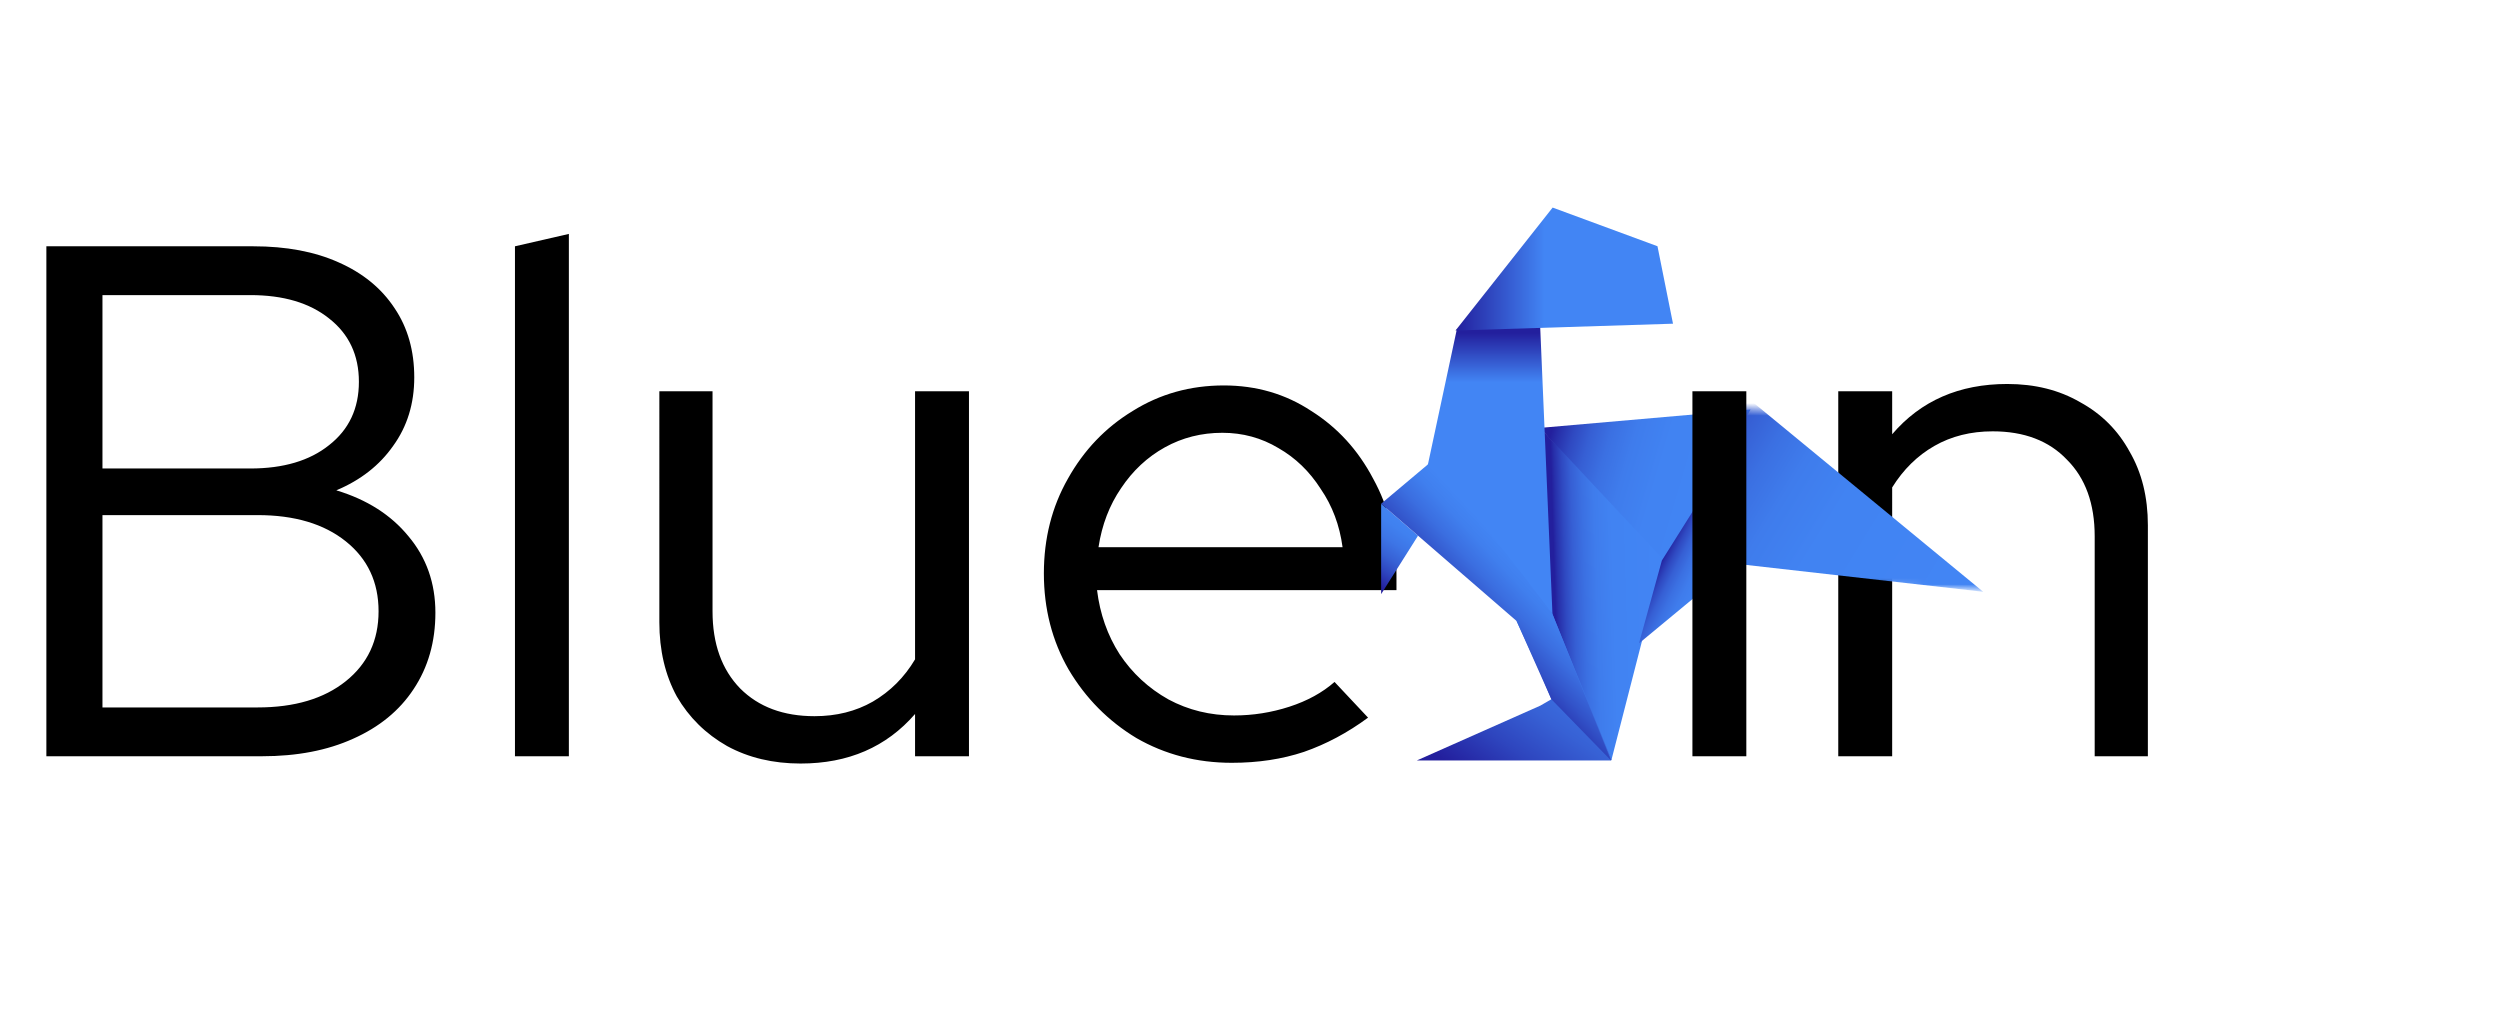 <?xml version="1.0" encoding="UTF-8" standalone="no"?>
<svg
   width="400"
   height="164"
   viewBox="0 0 400 164"
   fill="none"
   version="1.1"
   id="svg71"
   xmlns="http://www.w3.org/2000/svg"
   xmlns:svg="http://www.w3.org/2000/svg">
  <path
     d="M 7.419,121 V 39.407 H 40.522 c 5.284,0 9.83,0.855 13.638,2.564 3.885,1.71 6.877,4.157 8.975,7.343 2.098,3.108 3.147,6.799 3.147,11.073 0,4.196 -1.127,7.848 -3.38,10.957 -2.176,3.108 -5.206,5.478 -9.092,7.11 4.896,1.476 8.742,3.924 11.54,7.343 2.875,3.419 4.313,7.499 4.313,12.239 0,4.662 -1.166,8.742 -3.497,12.239 -2.254,3.42 -5.478,6.062 -9.675,7.927 C 52.372,120.068 47.515,121 41.92,121 Z M 16.394,74.959 h 23.662 c 5.284,0 9.48,-1.243 12.589,-3.73 3.186,-2.487 4.779,-5.867 4.779,-10.141 0,-4.274 -1.593,-7.654 -4.779,-10.141 -3.108,-2.487 -7.304,-3.73 -12.589,-3.73 H 16.394 Z m 0,38.231 h 24.828 c 5.906,0 10.607,-1.398 14.104,-4.196 3.497,-2.797 5.245,-6.527 5.245,-11.19 0,-4.662 -1.748,-8.392 -5.245,-11.19 -3.497,-2.797 -8.198,-4.196 -14.104,-4.196 H 16.394 Z M 82.394,121 V 39.407 L 91.019,37.426 V 121 Z m 45.715,1.166 c -4.429,0 -8.353,-0.933 -11.773,-2.798 -3.419,-1.943 -6.1,-4.585 -8.042,-7.926 -1.865,-3.419 -2.798,-7.382 -2.798,-11.889 V 62.603 h 8.509 v 35.201 c 0,5.207 1.477,9.325 4.43,12.356 2.952,2.953 6.915,4.429 11.889,4.429 3.497,0 6.605,-0.777 9.325,-2.331 2.797,-1.632 5.051,-3.885 6.76,-6.761 V 62.603 h 8.626 V 121 h -8.626 v -6.761 c -4.585,5.285 -10.685,7.927 -18.3,7.927 z m 68.984,-0.117 c -5.595,0 -10.685,-1.321 -15.269,-3.963 -4.507,-2.72 -8.121,-6.372 -10.841,-10.957 -2.642,-4.584 -3.963,-9.713 -3.963,-15.386 0,-5.595 1.282,-10.646 3.847,-15.153 2.564,-4.585 6.022,-8.198 10.374,-10.84 4.351,-2.72 9.208,-4.08 14.57,-4.08 5.206,0 9.869,1.36 13.987,4.08 4.196,2.642 7.499,6.255 9.908,10.84 2.486,4.507 3.73,9.558 3.73,15.153 v 2.681 h -47.907 c 0.466,3.808 1.671,7.227 3.614,10.257 2.02,3.031 4.623,5.44 7.809,7.227 3.186,1.71 6.683,2.565 10.491,2.565 3.03,0 5.983,-0.467 8.858,-1.399 2.875,-0.933 5.284,-2.254 7.227,-3.963 l 5.362,5.711 c -3.264,2.409 -6.683,4.235 -10.257,5.479 -3.497,1.165 -7.344,1.748 -11.54,1.748 z M 175.761,87.547 h 39.048 c -0.466,-3.497 -1.632,-6.605 -3.497,-9.325 -1.787,-2.797 -4.04,-4.973 -6.76,-6.527 -2.72,-1.632 -5.712,-2.448 -8.975,-2.448 -3.342,0 -6.411,0.777 -9.209,2.331 -2.797,1.554 -5.128,3.73 -6.993,6.527 -1.865,2.72 -3.07,5.867 -3.614,9.441 z"
     fill="#ffffff"
     id="path1"
     style="fill:#000000" />
  <path
     d="M 294.121,121 V 62.603 h 8.626 v 6.877 c 4.584,-5.362 10.723,-8.043 18.416,-8.043 4.429,0 8.315,0.971 11.656,2.914 3.419,1.865 6.061,4.507 7.926,7.926 1.943,3.341 2.914,7.266 2.914,11.773 V 121 H 335.15 V 85.799 c 0,-5.206 -1.476,-9.286 -4.429,-12.239 -2.875,-3.031 -6.838,-4.546 -11.889,-4.546 -3.497,0 -6.605,0.777 -9.325,2.331 -2.72,1.554 -4.973,3.769 -6.76,6.644 V 121 Z"
     fill="#ffffff"
     id="path2"
     style="fill:#000000" />
  <path
     d="M 280.09,65.519 265.947,90.763 246.423,68.461 Z"
     fill="url(#paint0_linear_41_2)"
     id="path3"
     style="fill:url(#paint0_linear_41_2)" />
  <path
     d="m 257.808,121.673 -9.901,-23.425 -1.483,-29.787 19.66,21.003"
     fill="url(#paint1_linear_41_2)"
     id="path4"
     style="fill:url(#paint1_linear_41_2)" />
  <path
     d="m 248.393,98.245 -20.69,-20.363 5.399,-25.232 13.323,-0.469"
     fill="url(#paint2_linear_41_2)"
     id="path5"
     style="fill:url(#paint2_linear_41_2)" />
  <path
     d="m 265.197,39.397 2.483,12.395 -34.799,1.094 15.542,-19.674 z"
     fill="url(#paint3_linear_41_2)"
     id="path6"
     style="fill:url(#paint3_linear_41_2)" />
  <path
     d="m 220.981,95.061 5.904,-9.349 -5.904,-5.115"
     fill="url(#paint4_linear_41_2)"
     id="path7"
     style="fill:url(#paint4_linear_41_2)" />
  <path
     d="m 242.649,95.743 v 3.61 l 3.805,8.303 1.766,4.222 -1.766,1.023 -19.762,8.772 h 31.065 l 0.081,-0.129 -9.447,-23.296 -21.699,-22.038"
     fill="url(#paint5_linear_41_2)"
     id="path8"
     style="fill:url(#paint5_linear_41_2)" />
  <path
     d="m 243.568,91.863 -14.322,-18.216 -8.265,6.95 21.668,18.757 5.571,12.524 9.538,9.795 -9.406,-23.519"
     fill="url(#paint6_linear_41_2)"
     id="path9"
     style="fill:url(#paint6_linear_41_2)" />
  <g
     mask="url(#mask0_41_2)"
     id="g11">
    <path
       d="m 282.445,63.344 24.703,28.329 -24.287,-5.809 -20.618,17.069 3.659,-13.252"
       fill="url(#paint7_linear_41_2)"
       id="path11"
       style="fill:url(#paint7_linear_41_2)" />
  </g>
  <g
     mask="url(#mask1_41_2)"
     id="g13">
    <path
       d="M 250.699,87.135 317.312,94.687 278.86,63.039"
       fill="url(#paint8_linear_41_2)"
       id="path13"
       style="fill:url(#paint8_linear_41_2)" />
  </g>
  <g
     mask="url(#mask2_41_2)"
     id="g15"
     style="fill:#000000">
    <path
       d="M 270.787,121 V 62.603 h 8.625 V 121 Z M 275.1,51.413 c -1.555,0 -2.914,-0.583 -4.08,-1.748 -1.166,-1.166 -1.749,-2.525 -1.749,-4.08 0,-1.632 0.583,-2.992 1.749,-4.08 1.166,-1.166 2.525,-1.748 4.08,-1.748 1.631,0 2.991,0.583 4.079,1.748 1.166,1.088 1.749,2.448 1.749,4.08 0,1.554 -0.583,2.914 -1.749,4.08 -1.088,1.166 -2.448,1.748 -4.079,1.748 z"
       fill="#ffffff"
       id="path15"
       style="fill:#000000" />
  </g>
  <defs
     id="defs71">
    <linearGradient
       id="paint0_linear_41_2"
       x1="280.092"
       y1="78.798"
       x2="243.351"
       y2="67.954"
       gradientUnits="userSpaceOnUse">
      <stop
         stop-color="#4285F4"
         id="stop16" />
      <stop
         offset="0.39"
         stop-color="#4183F2"
         id="stop17" />
      <stop
         offset="0.53"
         stop-color="#3F7CEC"
         id="stop18" />
      <stop
         offset="0.63"
         stop-color="#3B70E2"
         id="stop19" />
      <stop
         offset="0.71"
         stop-color="#365FD4"
         id="stop20" />
      <stop
         offset="0.78"
         stop-color="#2F49C1"
         id="stop21" />
      <stop
         offset="0.84"
         stop-color="#272FAA"
         id="stop22" />
      <stop
         offset="0.87"
         stop-color="#231F9D"
         id="stop23" />
    </linearGradient>
    <linearGradient
       id="paint1_linear_41_2"
       x1="265.933"
       y1="94.509"
       x2="248.79"
       y2="95.02"
       gradientUnits="userSpaceOnUse">
      <stop
         stop-color="#4285F4"
         id="stop24" />
      <stop
         offset="0.45"
         stop-color="#4183F2"
         id="stop25" />
      <stop
         offset="0.61"
         stop-color="#3F7CEC"
         id="stop26" />
      <stop
         offset="0.72"
         stop-color="#3B70E2"
         id="stop27" />
      <stop
         offset="0.82"
         stop-color="#365FD4"
         id="stop28" />
      <stop
         offset="0.9"
         stop-color="#2F49C1"
         id="stop29" />
      <stop
         offset="0.97"
         stop-color="#272FAA"
         id="stop30" />
      <stop
         offset="1"
         stop-color="#231F9D"
         id="stop31" />
    </linearGradient>
    <linearGradient
       id="paint2_linear_41_2"
       x1="238.048"
       y1="65.227"
       x2="238.048"
       y2="53.275"
       gradientUnits="userSpaceOnUse">
      <stop
         offset="0.34"
         stop-color="#4285F4"
         id="stop32" />
      <stop
         offset="1"
         stop-color="#231F9D"
         id="stop33" />
    </linearGradient>
    <linearGradient
       id="paint3_linear_41_2"
       x1="267.68"
       y1="43.043"
       x2="232.881"
       y2="43.043"
       gradientUnits="userSpaceOnUse">
      <stop
         offset="0.59"
         stop-color="#4285F4"
         id="stop34" />
      <stop
         offset="1"
         stop-color="#231F9D"
         id="stop35" />
    </linearGradient>
    <linearGradient
       id="paint4_linear_41_2"
       x1="224.452"
       y1="82.137"
       x2="217.712"
       y2="91.847"
       gradientUnits="userSpaceOnUse">
      <stop
         stop-color="#4285F4"
         id="stop36" />
      <stop
         offset="0.2"
         stop-color="#4081F0"
         id="stop37" />
      <stop
         offset="0.4"
         stop-color="#3D75E6"
         id="stop38" />
      <stop
         offset="0.6"
         stop-color="#3761D5"
         id="stop39" />
      <stop
         offset="0.79"
         stop-color="#2E45BE"
         id="stop40" />
      <stop
         offset="0.98"
         stop-color="#2422A0"
         id="stop41" />
      <stop
         offset="1"
         stop-color="#231F9D"
         id="stop42" />
    </linearGradient>
    <linearGradient
       id="paint5_linear_41_2"
       x1="247.776"
       y1="88.111"
       x2="226.58"
       y2="118.623"
       gradientUnits="userSpaceOnUse">
      <stop
         stop-color="#4285F4"
         id="stop43" />
      <stop
         offset="0.2"
         stop-color="#4081F0"
         id="stop44" />
      <stop
         offset="0.4"
         stop-color="#3D75E6"
         id="stop45" />
      <stop
         offset="0.6"
         stop-color="#3761D5"
         id="stop46" />
      <stop
         offset="0.79"
         stop-color="#2E45BE"
         id="stop47" />
      <stop
         offset="0.98"
         stop-color="#2422A0"
         id="stop48" />
      <stop
         offset="1"
         stop-color="#231F9D"
         id="stop49" />
    </linearGradient>
    <linearGradient
       id="paint6_linear_41_2"
       x1="236.614"
       y1="104.622"
       x2="247.451"
       y2="94.544"
       gradientUnits="userSpaceOnUse">
      <stop
         stop-color="#231F9D"
         id="stop50" />
      <stop
         offset="0.08"
         stop-color="#262BA7"
         id="stop51" />
      <stop
         offset="0.36"
         stop-color="#3252C8"
         id="stop52" />
      <stop
         offset="0.61"
         stop-color="#3B6EE0"
         id="stop53" />
      <stop
         offset="0.83"
         stop-color="#407FEE"
         id="stop54" />
      <stop
         offset="1"
         stop-color="#4285F4"
         id="stop55" />
    </linearGradient>
    <linearGradient
       id="paint7_linear_41_2"
       x1="281.523"
       y1="89.526"
       x2="269.059"
       y2="83.26"
       gradientUnits="userSpaceOnUse">
      <stop
         stop-color="#4285F4"
         id="stop56" />
      <stop
         offset="0.45"
         stop-color="#4183F2"
         id="stop57" />
      <stop
         offset="0.61"
         stop-color="#3F7CEC"
         id="stop58" />
      <stop
         offset="0.72"
         stop-color="#3B70E2"
         id="stop59" />
      <stop
         offset="0.82"
         stop-color="#365FD4"
         id="stop60" />
      <stop
         offset="0.9"
         stop-color="#2F49C1"
         id="stop61" />
      <stop
         offset="0.97"
         stop-color="#272FAA"
         id="stop62" />
      <stop
         offset="1"
         stop-color="#231F9D"
         id="stop63" />
    </linearGradient>
    <linearGradient
       id="paint8_linear_41_2"
       x1="264.013"
       y1="74.806"
       x2="309.157"
       y2="102.452"
       gradientUnits="userSpaceOnUse">
      <stop
         stop-color="#231F9D"
         id="stop64" />
      <stop
         offset="0.03"
         stop-color="#272FAA"
         id="stop65" />
      <stop
         offset="0.1"
         stop-color="#2F49C1"
         id="stop66" />
      <stop
         offset="0.18"
         stop-color="#365FD4"
         id="stop67" />
      <stop
         offset="0.28"
         stop-color="#3B70E2"
         id="stop68" />
      <stop
         offset="0.39"
         stop-color="#3F7CEC"
         id="stop69" />
      <stop
         offset="0.55"
         stop-color="#4183F2"
         id="stop70" />
      <stop
         offset="1"
         stop-color="#4285F4"
         id="stop71" />
    </linearGradient>
    <mask
       id="mask0_41_2"
       maskUnits="userSpaceOnUse"
       x="204"
       y="33"
       width="70"
       height="90">
      <path
         d="m 204.941,33.435 h 68.936 v 89.558 h -68.936 z"
         fill="#ffffff"
         id="path10" />
    </mask>
    <mask
       id="mask1_41_2"
       maskUnits="userSpaceOnUse"
       x="275"
       y="65"
       width="45"
       height="30">
      <path
         d="m 277.078,65.303 42.836,1.792 -1.15,27.363 -42.837,-1.792 z"
         fill="#ffffff"
         id="path12" />
    </mask>
    <mask
       id="mask2_41_2"
       maskUnits="userSpaceOnUse"
       x="269"
       y="56"
       width="13"
       height="68">
      <path
         d="m 281.453,56.892 h -12.035 v 66.192 h 12.035 z"
         fill="#ffffff"
         id="path14" />
    </mask>
  </defs>
</svg>
